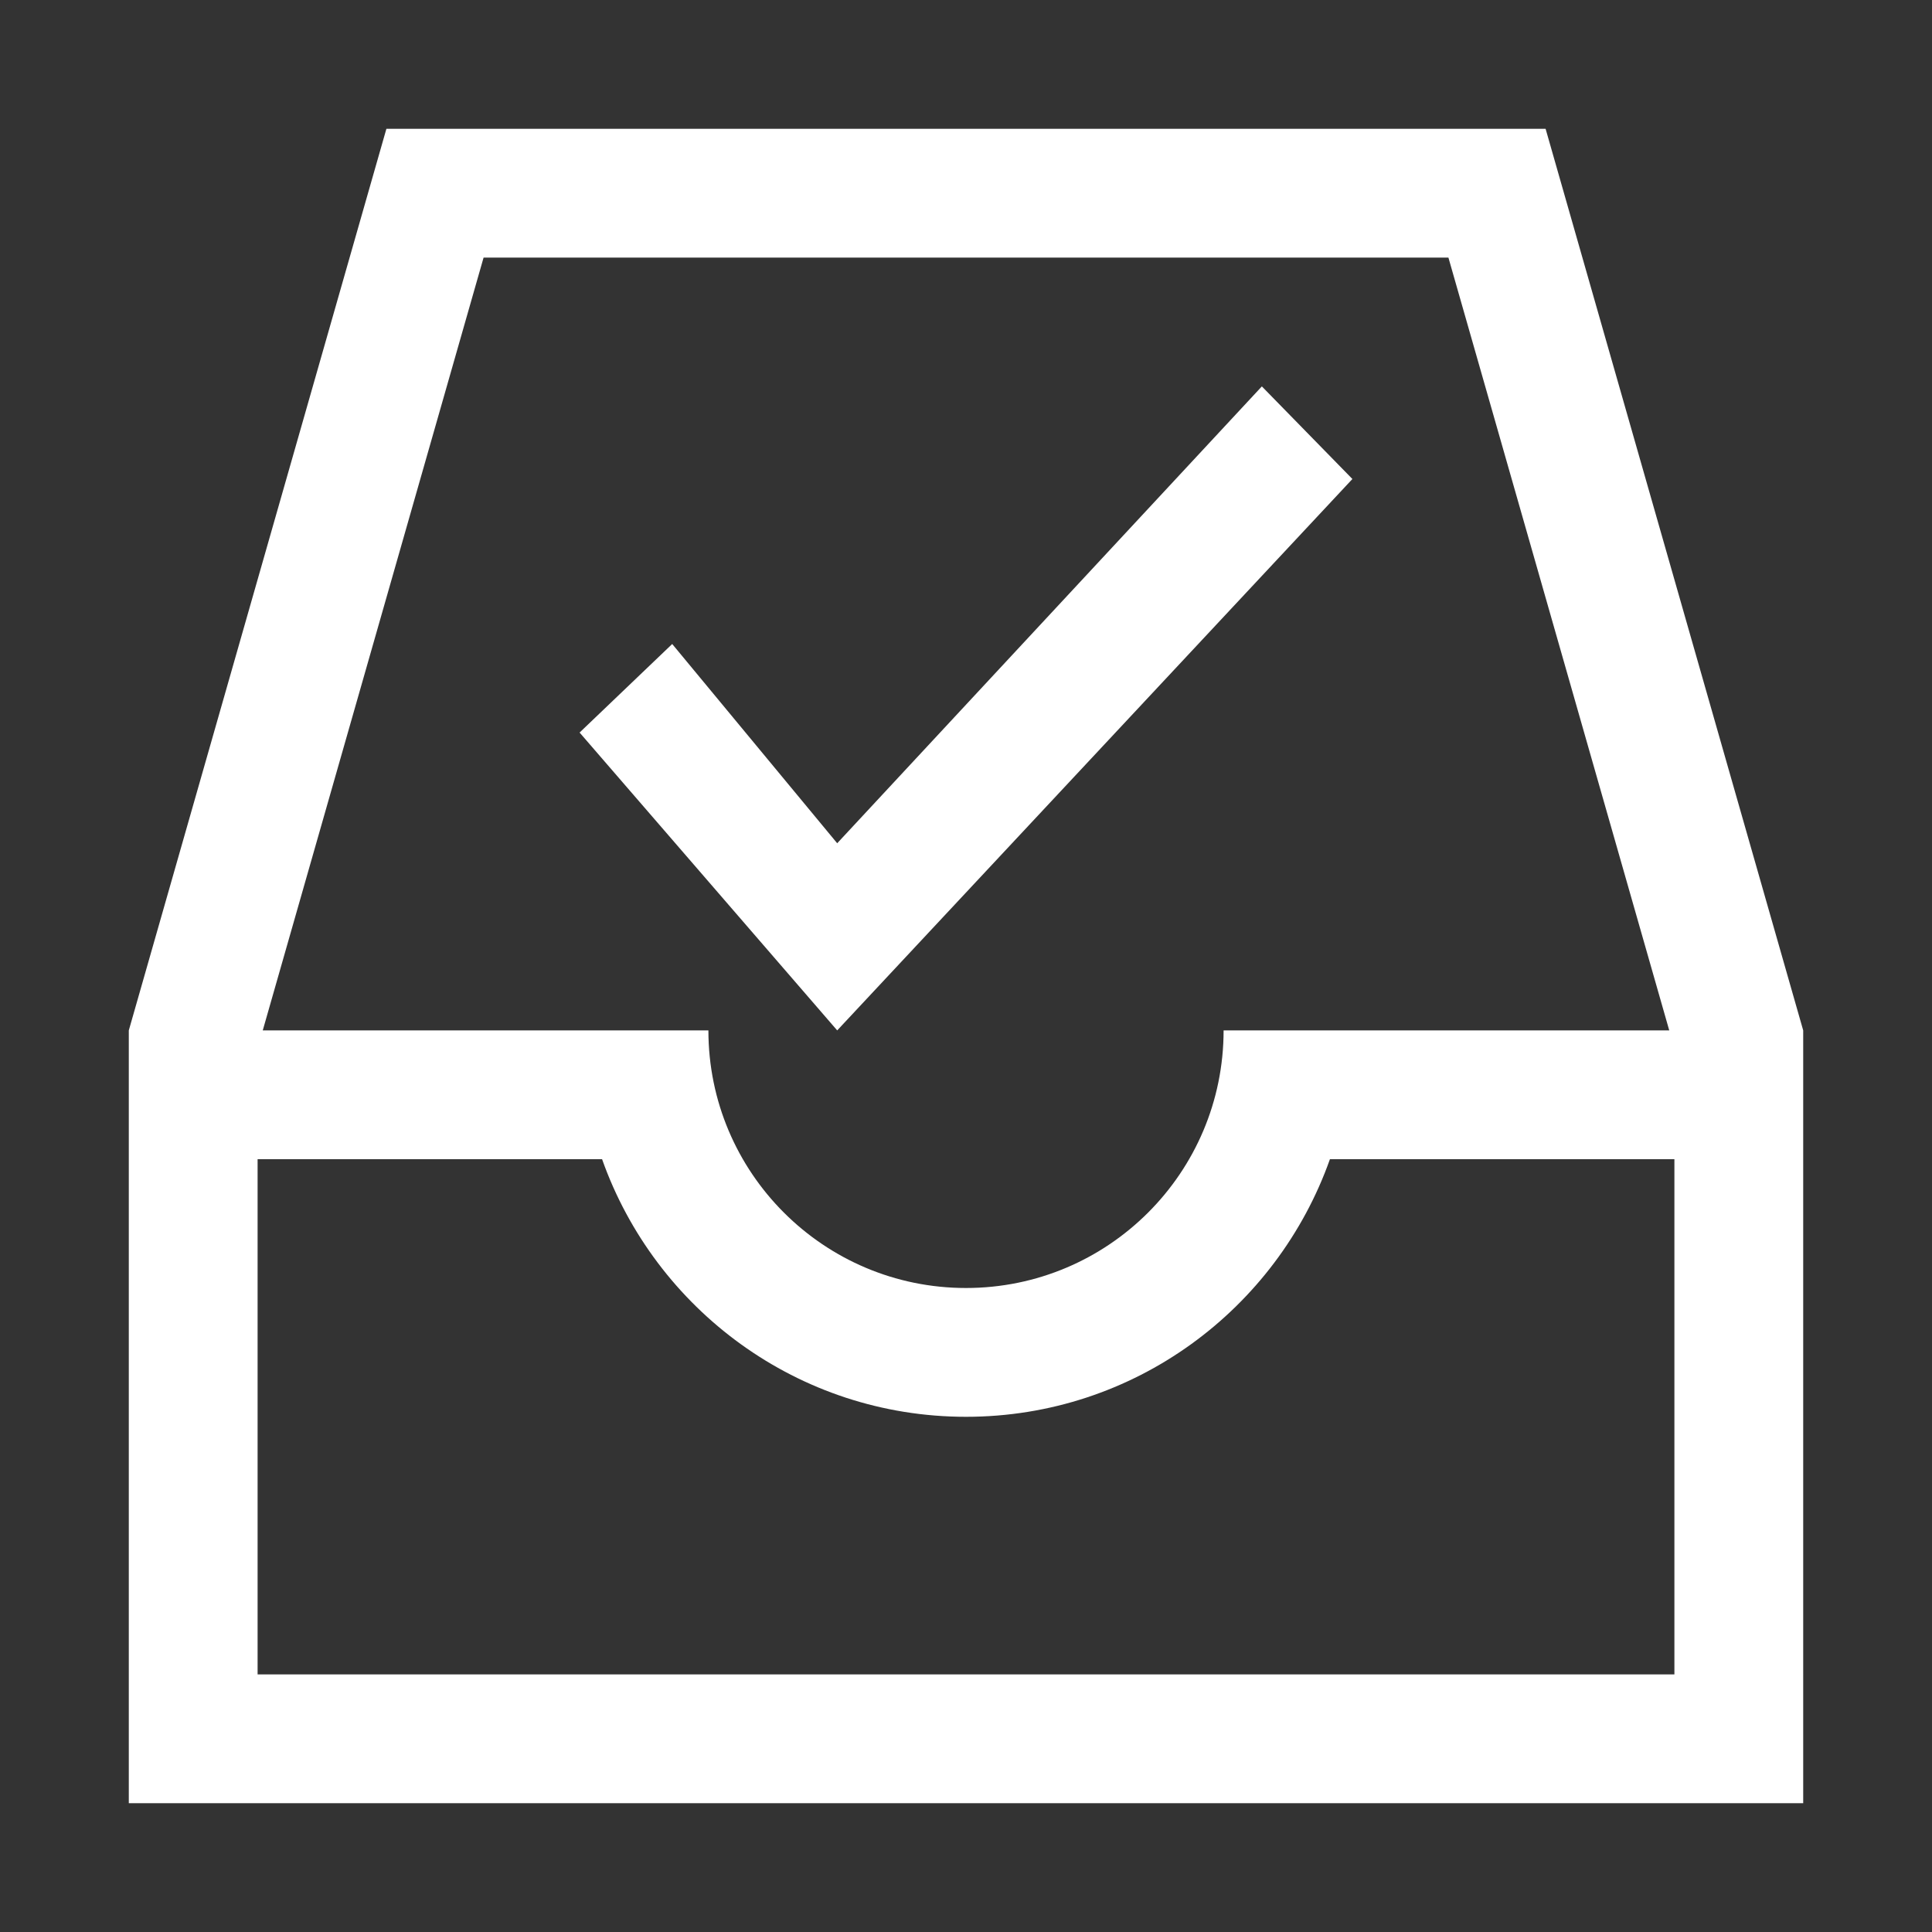 <?xml version="1.0" encoding="iso-8859-1"?>
<!-- Generator: Adobe Illustrator 14.0.0, SVG Export Plug-In . SVG Version: 6.00 Build 43363)  -->
<!DOCTYPE svg PUBLIC "-//W3C//DTD SVG 1.1//EN" "http://www.w3.org/Graphics/SVG/1.1/DTD/svg11.dtd">
<svg version="1.1" id="Layer_1" xmlns="http://www.w3.org/2000/svg" xmlns:xlink="http://www.w3.org/1999/xlink" x="0px" y="0px"
	 width="30px" height="30px" viewBox="0 0 30 30" style="enable-background:new 0 0 30 30;" xml:space="preserve">
<rect x="0" y="0" width="30" height="30" fill="#333333" stroke="none"/>
<path style="fill:#fff" d="M24,2H6L2,16v12h26V16L24,2z M7.509,4h14.982l3.429,12H19c0,2.209-1.791,4-4,4s-4-1.791-4-4H4.08L7.509,4z M26,26H4v-8
	h5.349c0.825,2.328,3.04,4,5.651,4s4.826-1.672,5.651-4H26V26z M21,7.438L19.594,6L13,13.094L10.438,10L9,11.375L13,16L21,7.438z"/>
</svg>
